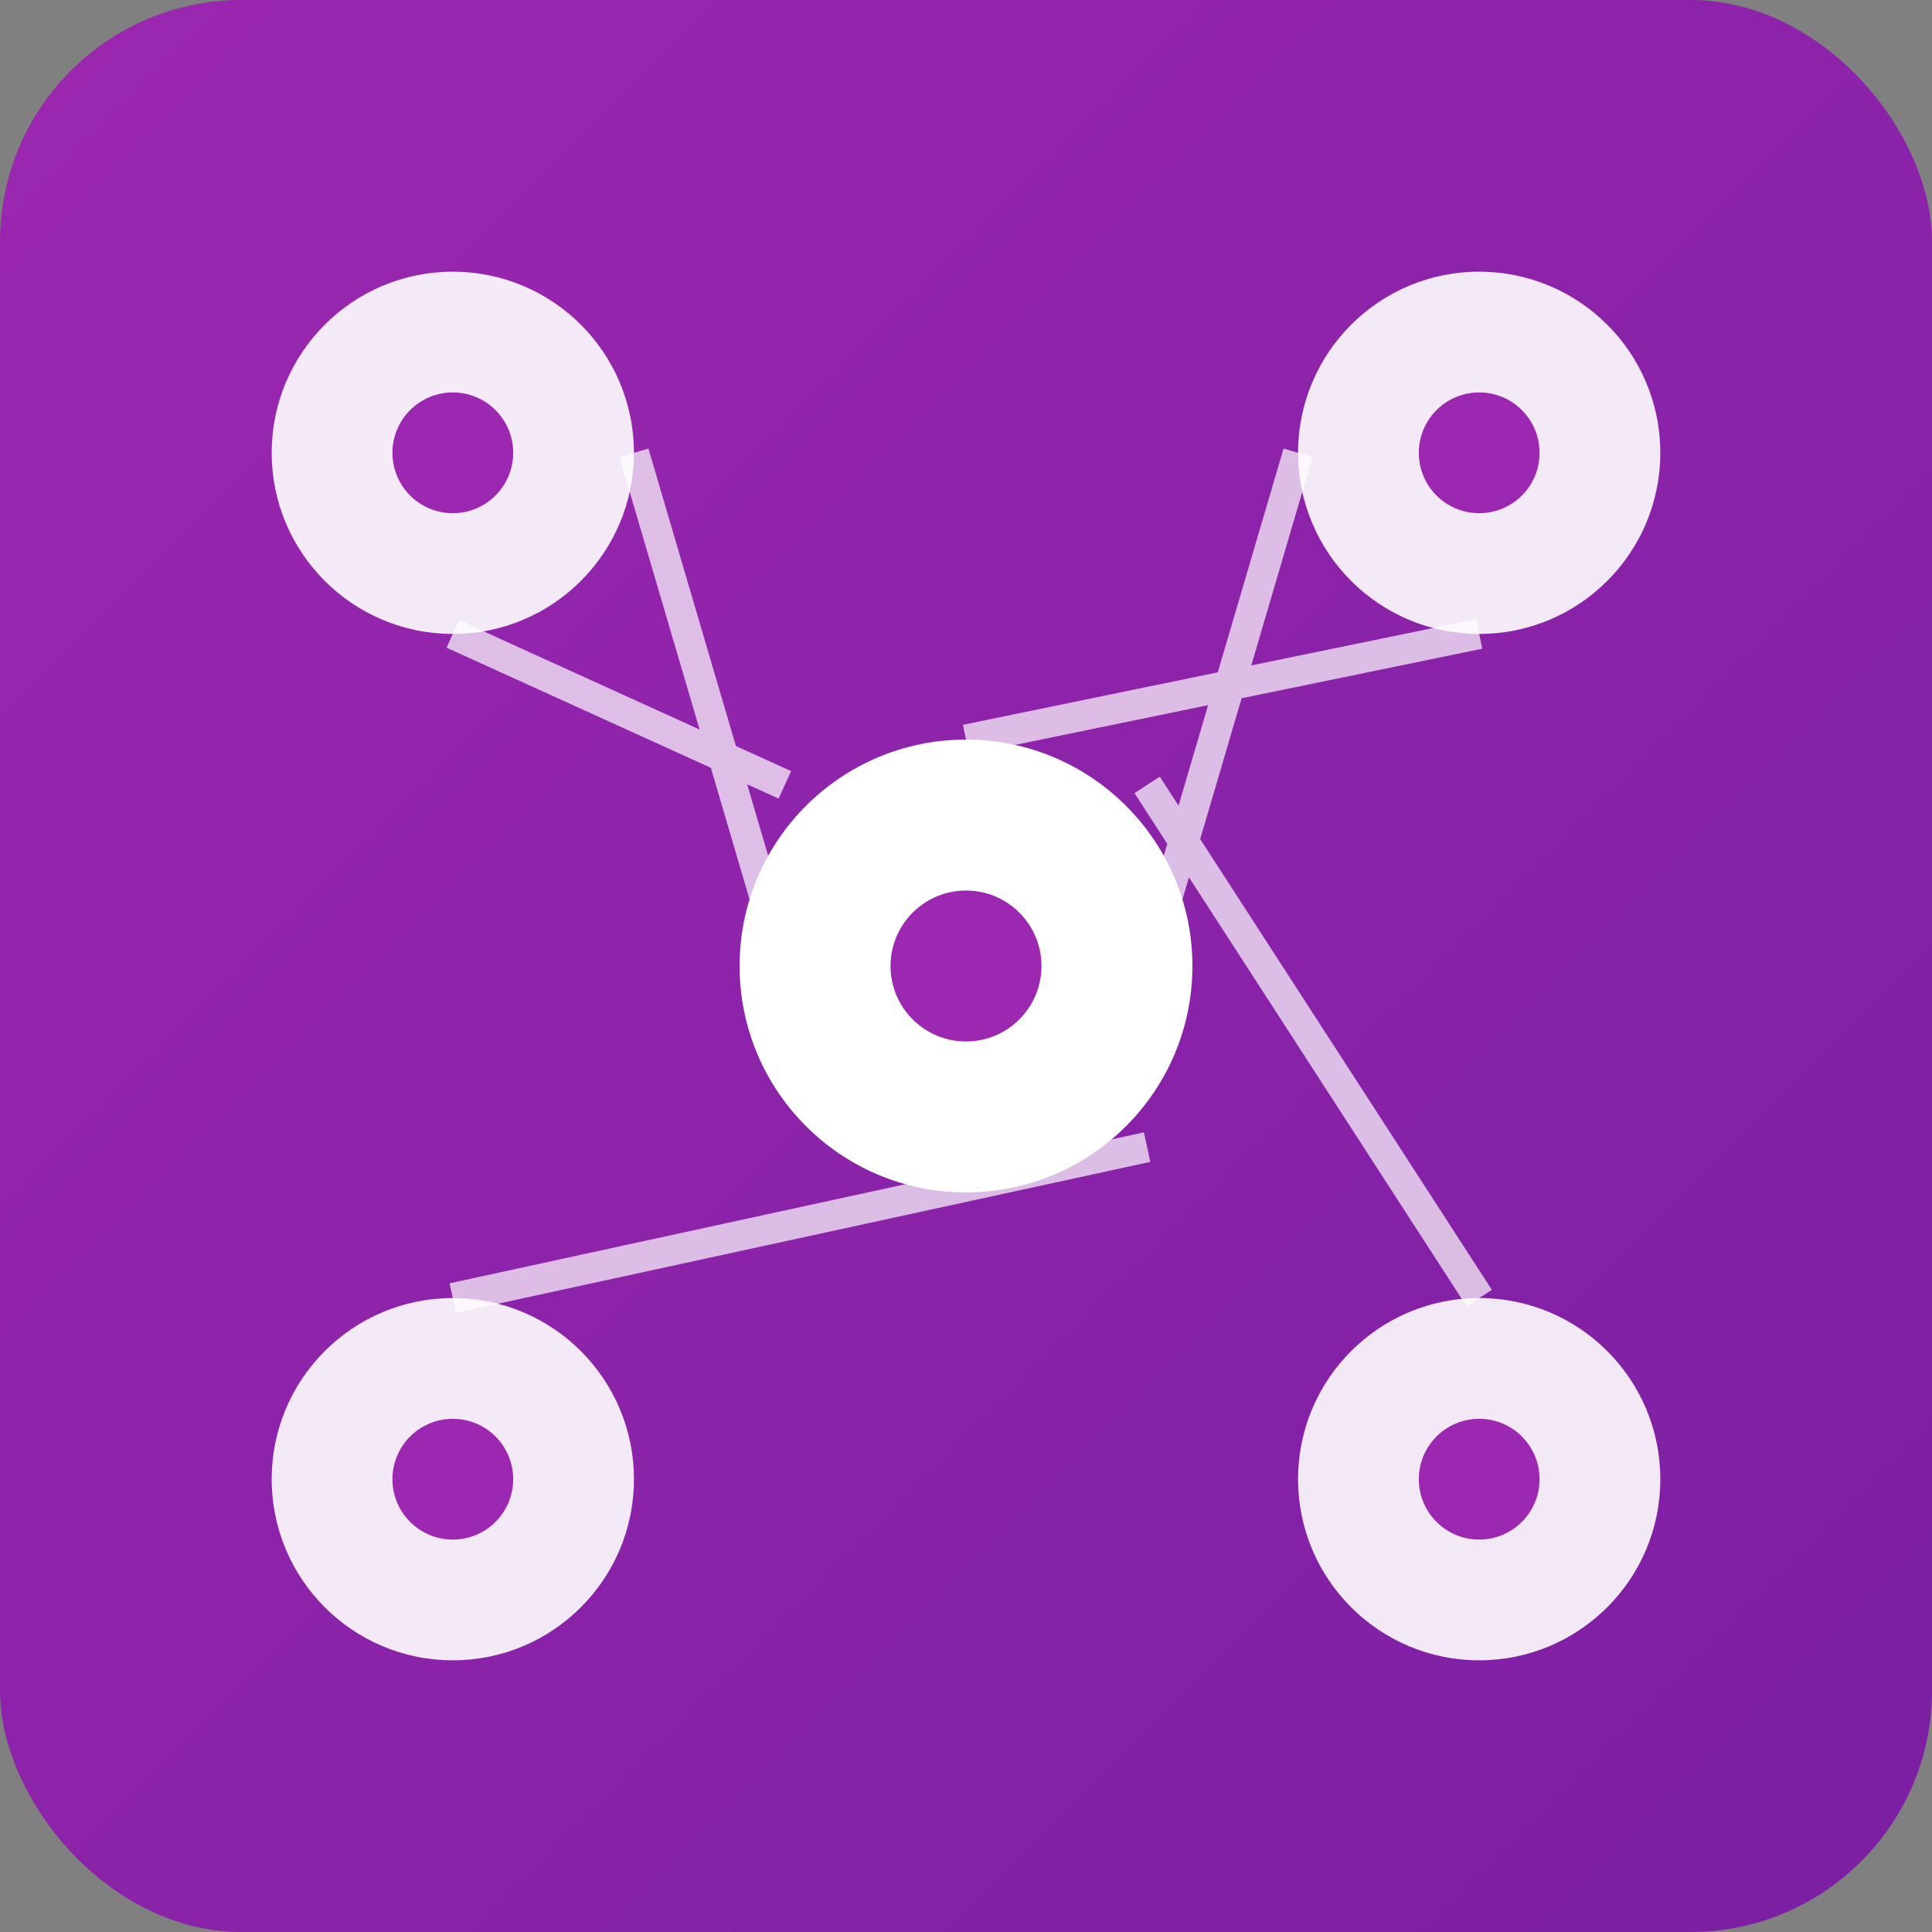 <svg xmlns="http://www.w3.org/2000/svg" viewBox="0 0 128 128">
  <rect x="0" y="0" width="128" height="128" fill="#808080" stroke="none"/>
  <defs>
    <linearGradient id="distributedGradient" x1="0%" y1="0%" x2="100%" y2="100%">
      <stop offset="0%" style="stop-color:#9c27b0;stop-opacity:1" />
      <stop offset="100%" style="stop-color:#7b1fa2;stop-opacity:1" />
    </linearGradient>
  </defs>
  <rect width="128" height="128" rx="16" fill="url(#distributedGradient)"/>
  <circle cx="30" cy="30" r="12" fill="white" opacity="0.9"/>
  <circle cx="98" cy="30" r="12" fill="white" opacity="0.9"/>
  <circle cx="30" cy="98" r="12" fill="white" opacity="0.9"/>
  <circle cx="98" cy="98" r="12" fill="white" opacity="0.9"/>
  <circle cx="64" cy="64" r="15" fill="white" opacity="1"/>
  <path d="M42 30 L52 64 M76 64 L86 30 M30 42 L52 52 M76 76 L30 86 M64 49 L98 42 M98 86 L76 52" stroke="white" stroke-width="2" opacity="0.7"/>
  <circle cx="30" cy="30" r="4" fill="#9c27b0"/>
  <circle cx="98" cy="30" r="4" fill="#9c27b0"/>
  <circle cx="30" cy="98" r="4" fill="#9c27b0"/>
  <circle cx="98" cy="98" r="4" fill="#9c27b0"/>
  <circle cx="64" cy="64" r="5" fill="#9c27b0"/>
</svg>